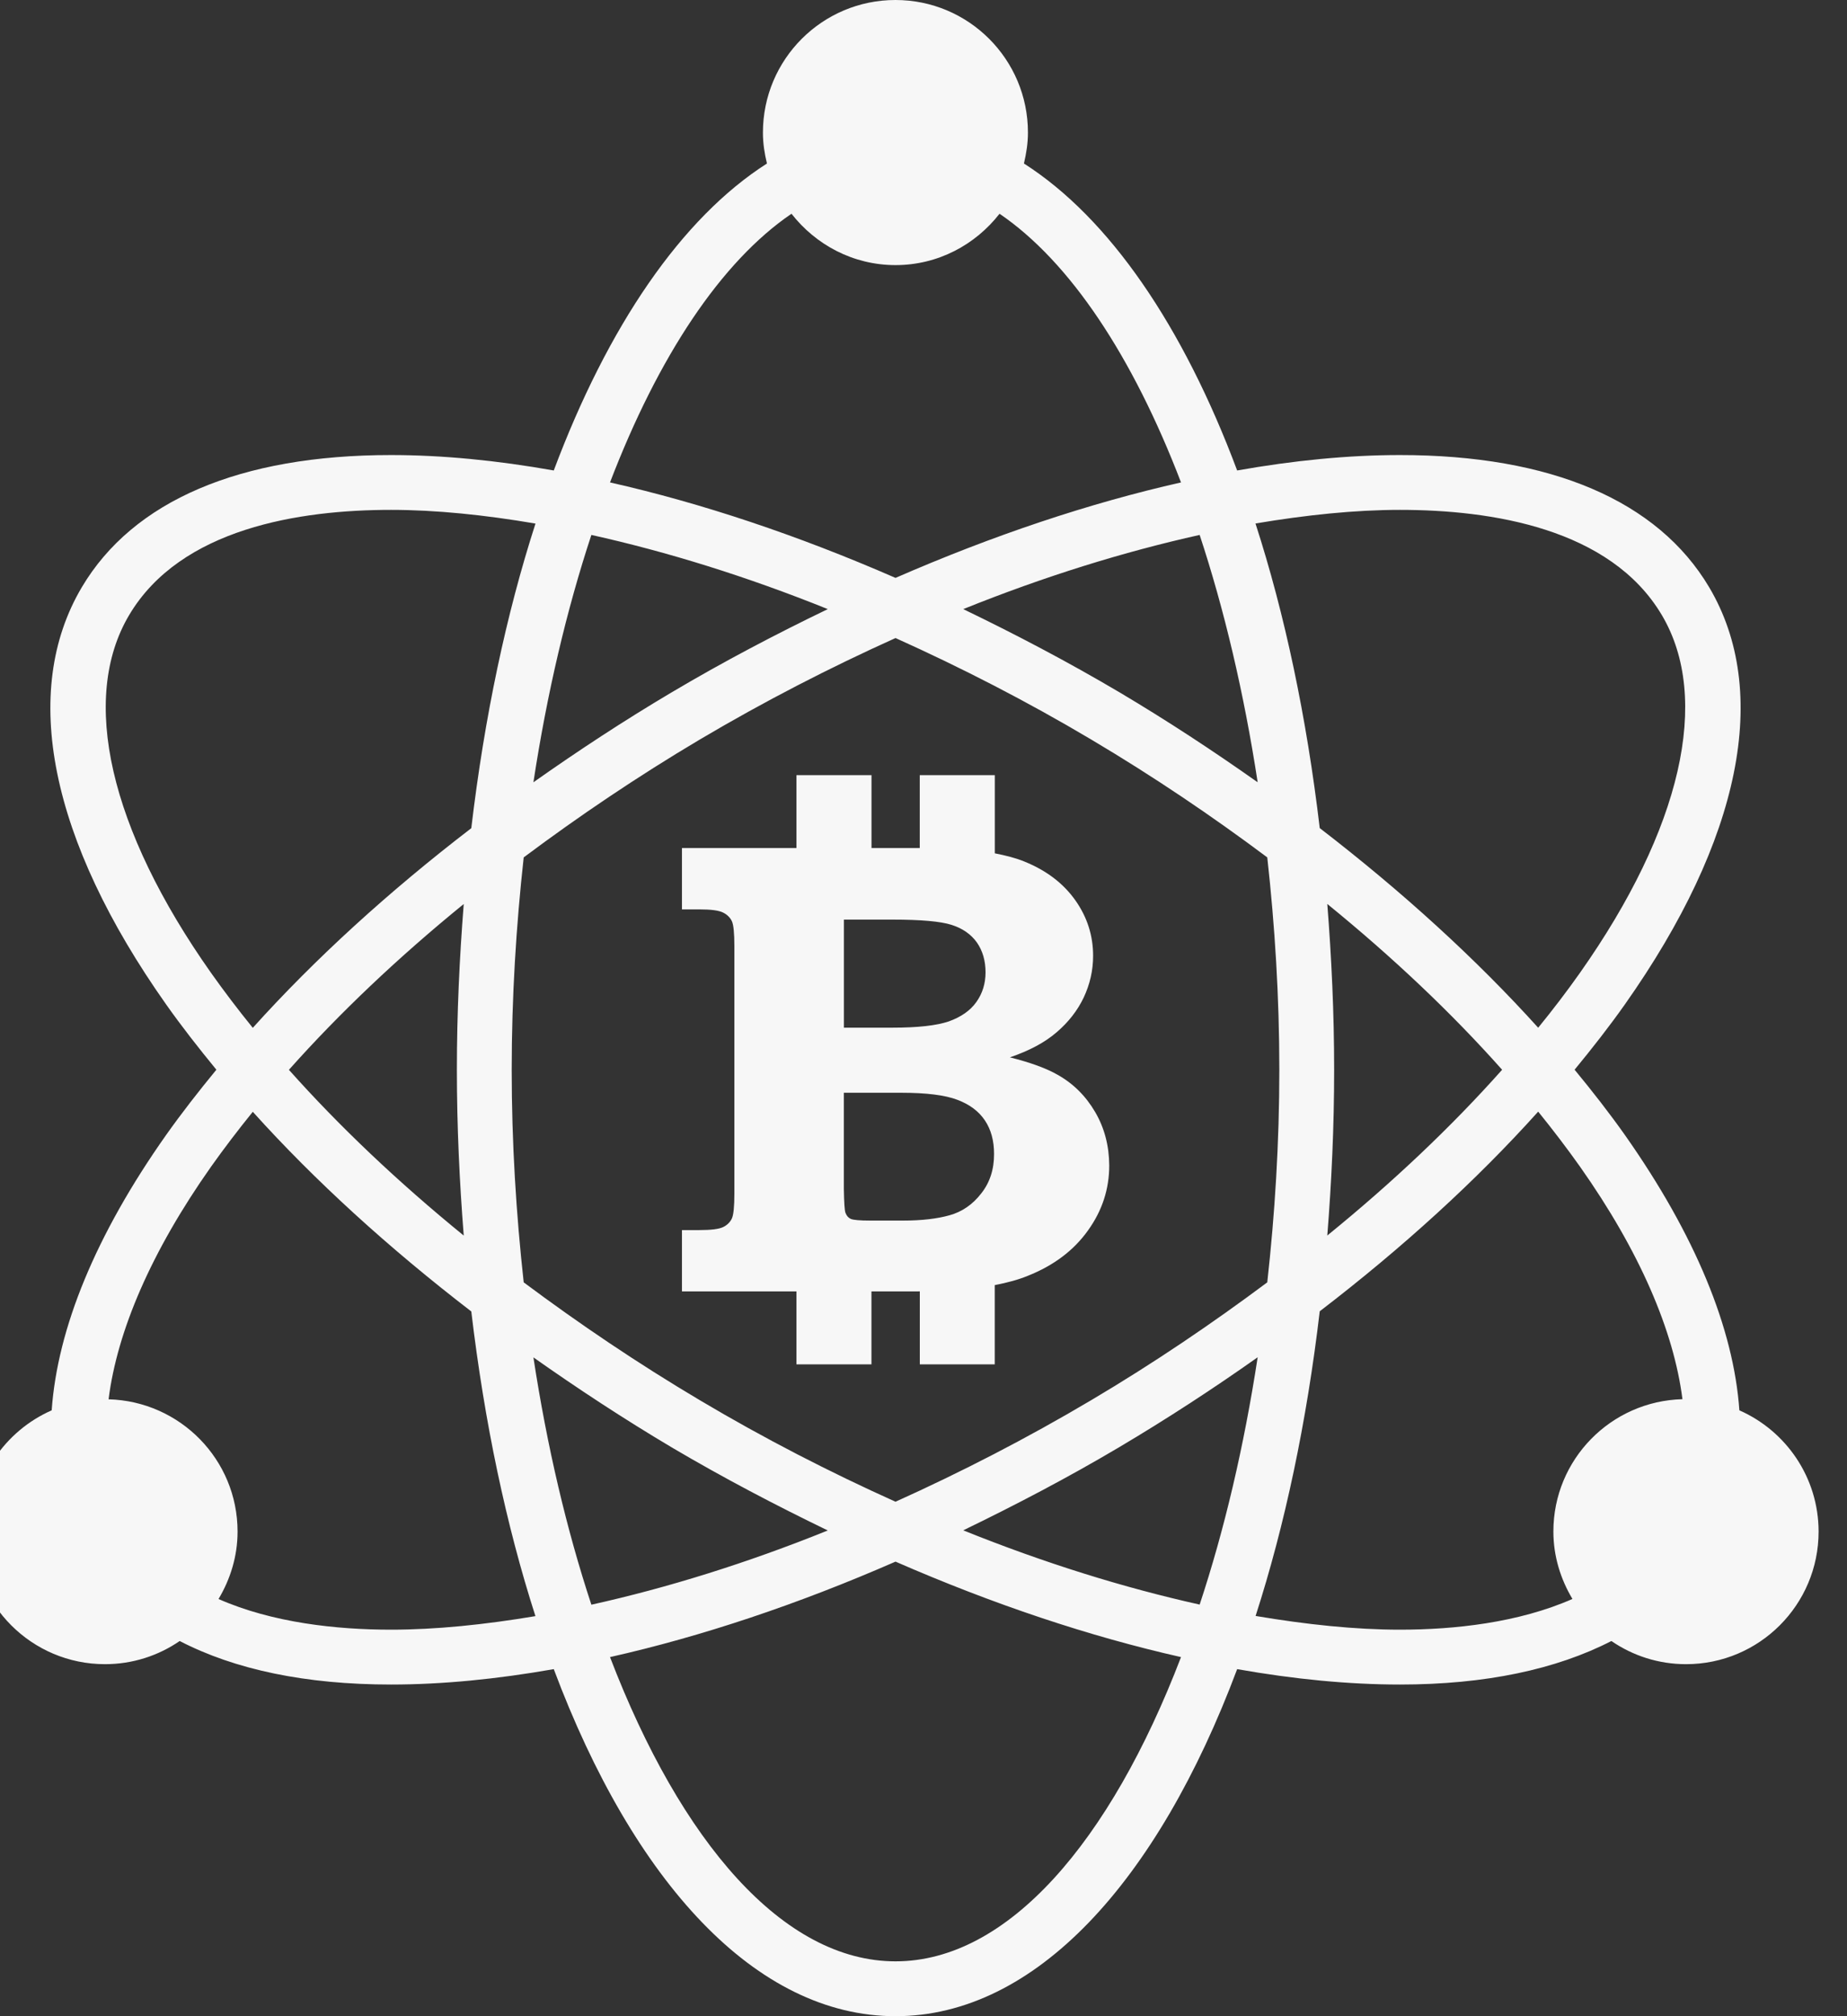 <svg width="66" height="72" viewBox="0 0 66 72" fill="none" xmlns="http://www.w3.org/2000/svg" xmlns:xlink="http://www.w3.org/1999/xlink">
<rect x="0" y="0" width="66" height="72" fill="#333333" stroke="none"/>
<path d="M39.136,39.715C38.803,39.145 38.356,38.696 37.788,38.379C37.394,38.153 36.828,37.944 36.087,37.759C36.781,37.522 37.335,37.228 37.756,36.864C38.178,36.504 38.503,36.088 38.724,35.624C38.946,35.152 39.061,34.656 39.061,34.133C39.061,33.416 38.852,32.753 38.427,32.152C38.001,31.55 37.398,31.088 36.612,30.769C36.307,30.643 35.94,30.549 35.548,30.473L35.548,27.681L32.866,27.681L32.866,30.285L31.142,30.285L31.142,27.681L28.46,27.681L28.46,30.285L24.369,30.285L24.369,32.475L24.994,32.475C25.409,32.475 25.689,32.512 25.84,32.589C25.987,32.663 26.091,32.767 26.152,32.895C26.212,33.022 26.242,33.324 26.242,33.792L26.242,42.622C26.242,43.085 26.212,43.385 26.152,43.514C26.091,43.643 25.987,43.749 25.84,43.82C25.691,43.892 25.411,43.927 24.994,43.927L24.369,43.927L24.369,46.118L28.46,46.118L28.46,48.722L31.14,48.722L31.14,46.118L32.666,46.118C32.735,46.118 32.797,46.116 32.868,46.116L32.868,48.722L35.546,48.722L35.546,45.892C35.997,45.806 36.397,45.697 36.73,45.559C37.657,45.191 38.372,44.65 38.877,43.941C39.385,43.236 39.637,42.462 39.637,41.621C39.633,40.924 39.469,40.285 39.136,39.715ZM30.156,32.84L31.892,32.84C32.907,32.84 33.609,32.902 34.004,33.028C34.394,33.151 34.698,33.363 34.908,33.657C35.113,33.953 35.217,34.307 35.217,34.723C35.217,35.124 35.107,35.477 34.888,35.784C34.671,36.09 34.341,36.317 33.908,36.474C33.471,36.623 32.803,36.699 31.892,36.699L30.156,36.699L30.156,32.84ZM35.06,42.622C34.755,43.016 34.375,43.275 33.932,43.398C33.491,43.522 32.937,43.588 32.261,43.588L31.105,43.588C30.721,43.588 30.486,43.567 30.397,43.526C30.309,43.484 30.248,43.41 30.211,43.308C30.18,43.224 30.162,42.94 30.154,42.452L30.154,39.023L32.204,39.023C33.101,39.023 33.769,39.107 34.208,39.274C34.647,39.439 34.976,39.685 35.194,40.011C35.413,40.338 35.521,40.734 35.521,41.204C35.525,41.756 35.37,42.233 35.06,42.622ZM62.154,50.364C61.95,47.446 60.58,44.102 58.061,40.528C57.512,39.752 56.905,38.974 56.266,38.2C56.905,37.424 57.512,36.649 58.061,35.871C62.214,29.989 63.284,24.695 61.074,20.97C59.24,17.882 55.423,16.25 50.027,16.25C48.199,16.25 46.244,16.44 44.208,16.801C42.277,11.644 39.643,7.788 36.589,5.839C36.673,5.482 36.732,5.116 36.732,4.736C36.734,2.12 34.614,0 31.998,0C29.382,0 27.262,2.12 27.262,4.736C27.262,5.118 27.319,5.484 27.406,5.839C24.353,7.788 21.722,11.644 19.788,16.801C17.752,16.44 15.799,16.25 13.971,16.25C8.575,16.25 4.756,17.882 2.924,20.97C0.714,24.697 1.784,29.991 5.938,35.871C6.488,36.649 7.094,37.424 7.732,38.2C7.094,38.976 6.488,39.752 5.938,40.528C3.418,44.096 2.052,47.442 1.847,50.364C0.181,51.096 -0.985,52.756 -0.985,54.694C-0.985,57.307 1.135,59.429 3.751,59.429C4.742,59.429 5.661,59.124 6.421,58.602C8.391,59.621 10.918,60.156 13.973,60.156C15.801,60.156 17.752,59.964 19.788,59.606C22.641,67.213 27.012,72 32,72C36.988,72 41.358,67.21 44.208,59.606C46.244,59.966 48.196,60.156 50.027,60.156C53.08,60.156 55.61,59.615 57.581,58.602C58.343,59.124 59.258,59.429 60.249,59.429C62.865,59.429 64.985,57.309 64.985,54.694C64.983,52.756 63.817,51.096 62.154,50.364ZM50.027,18.208C53.282,18.208 57.545,18.86 59.385,21.968C61.15,24.948 60.083,29.603 56.458,34.74C55.997,35.393 55.496,36.051 54.965,36.701C52.745,34.243 50.108,31.84 47.159,29.572C46.689,25.602 45.911,21.93 44.863,18.694C46.681,18.388 48.421,18.208 50.027,18.208ZM38.993,50.001C36.693,51.365 34.343,52.572 32,53.628C29.657,52.574 27.306,51.369 25.005,50.001C22.784,48.684 20.687,47.266 18.714,45.794C18.444,43.349 18.285,40.814 18.285,38.206C18.285,35.596 18.444,33.063 18.714,30.618C20.687,29.144 22.784,27.728 25.007,26.409C27.31,25.046 29.659,23.839 32,22.785C34.343,23.839 36.695,25.044 38.993,26.409C41.217,27.728 43.313,29.144 45.284,30.618C45.556,33.063 45.715,35.598 45.715,38.206C45.715,40.814 45.556,43.349 45.284,45.794C43.313,47.264 41.219,48.684 38.993,50.001ZM44.941,48.469C44.451,51.665 43.752,54.633 42.868,57.301C40.164,56.7 37.32,55.818 34.42,54.649C36.279,53.749 38.142,52.777 39.994,51.68C41.712,50.661 43.358,49.588 44.941,48.469ZM29.58,54.654C26.681,55.824 23.836,56.706 21.132,57.305C20.252,54.641 19.549,51.668 19.061,48.473C20.642,49.588 22.286,50.667 24.004,51.688C25.854,52.779 27.719,53.755 29.58,54.654ZM16.571,44.123C14.227,42.215 12.129,40.228 10.324,38.204C12.129,36.178 14.227,34.19 16.571,32.283C16.42,34.205 16.326,36.174 16.326,38.204C16.326,40.234 16.42,42.203 16.571,44.123ZM19.061,27.936C19.549,24.74 20.252,21.768 21.132,19.103C23.836,19.703 26.681,20.584 29.58,21.752C27.719,22.649 25.856,23.625 24.008,24.72C22.288,25.739 20.644,26.819 19.061,27.936ZM34.42,21.752C37.318,20.584 40.164,19.703 42.868,19.103C43.748,21.766 44.451,24.74 44.941,27.936C43.358,26.819 41.716,25.739 39.998,24.72C38.144,23.625 36.281,22.649 34.42,21.752ZM47.429,32.281C49.773,34.188 51.875,36.176 53.676,38.202C51.873,40.228 49.773,42.217 47.429,44.121C47.582,42.201 47.674,40.232 47.674,38.202C47.674,36.172 47.58,34.201 47.429,32.281ZM28.283,7.633C29.149,8.74 30.484,9.467 32,9.467C33.517,9.467 34.851,8.742 35.717,7.633C38.238,9.348 40.48,12.737 42.202,17.228C38.936,17.965 35.495,19.113 32,20.637C28.505,19.113 25.066,17.965 21.798,17.228C23.52,12.737 25.762,9.348 28.283,7.633ZM7.54,34.74C3.914,29.603 2.846,24.948 4.613,21.968C6.455,18.86 10.72,18.208 13.973,18.208C15.579,18.208 17.319,18.388 19.135,18.697C18.089,21.934 17.311,25.604 16.841,29.575C13.888,31.84 11.251,34.243 9.033,36.705C8.502,36.051 8.003,35.393 7.54,34.74ZM13.973,58.197C12.033,58.197 9.739,57.952 7.809,57.102C8.23,56.396 8.489,55.577 8.489,54.694C8.489,52.123 6.435,50.04 3.88,49.97C4.188,47.525 5.409,44.686 7.54,41.666C8.003,41.012 8.504,40.357 9.033,39.703C11.251,42.164 13.888,44.564 16.841,46.833C17.311,50.8 18.089,54.47 19.133,57.713C17.319,58.017 15.579,58.197 13.973,58.197ZM32,70.041C27.993,70.041 24.331,65.783 21.798,59.176C25.066,58.442 28.505,57.294 32,55.767C35.495,57.292 38.934,58.44 42.202,59.176C39.669,65.783 36.007,70.041 32,70.041ZM50.027,58.197C48.421,58.197 46.681,58.013 44.867,57.707C45.911,54.47 46.691,50.804 47.159,46.827C50.112,44.564 52.749,42.162 54.965,39.697C55.496,40.352 55.994,41.006 56.458,41.66C58.59,44.68 59.81,47.523 60.12,49.966C57.561,50.034 55.508,52.119 55.508,54.69C55.508,55.573 55.766,56.392 56.189,57.1C54.258,57.95 51.969,58.197 50.027,58.197Z" fill="#F7F7F7"/>
</svg>
